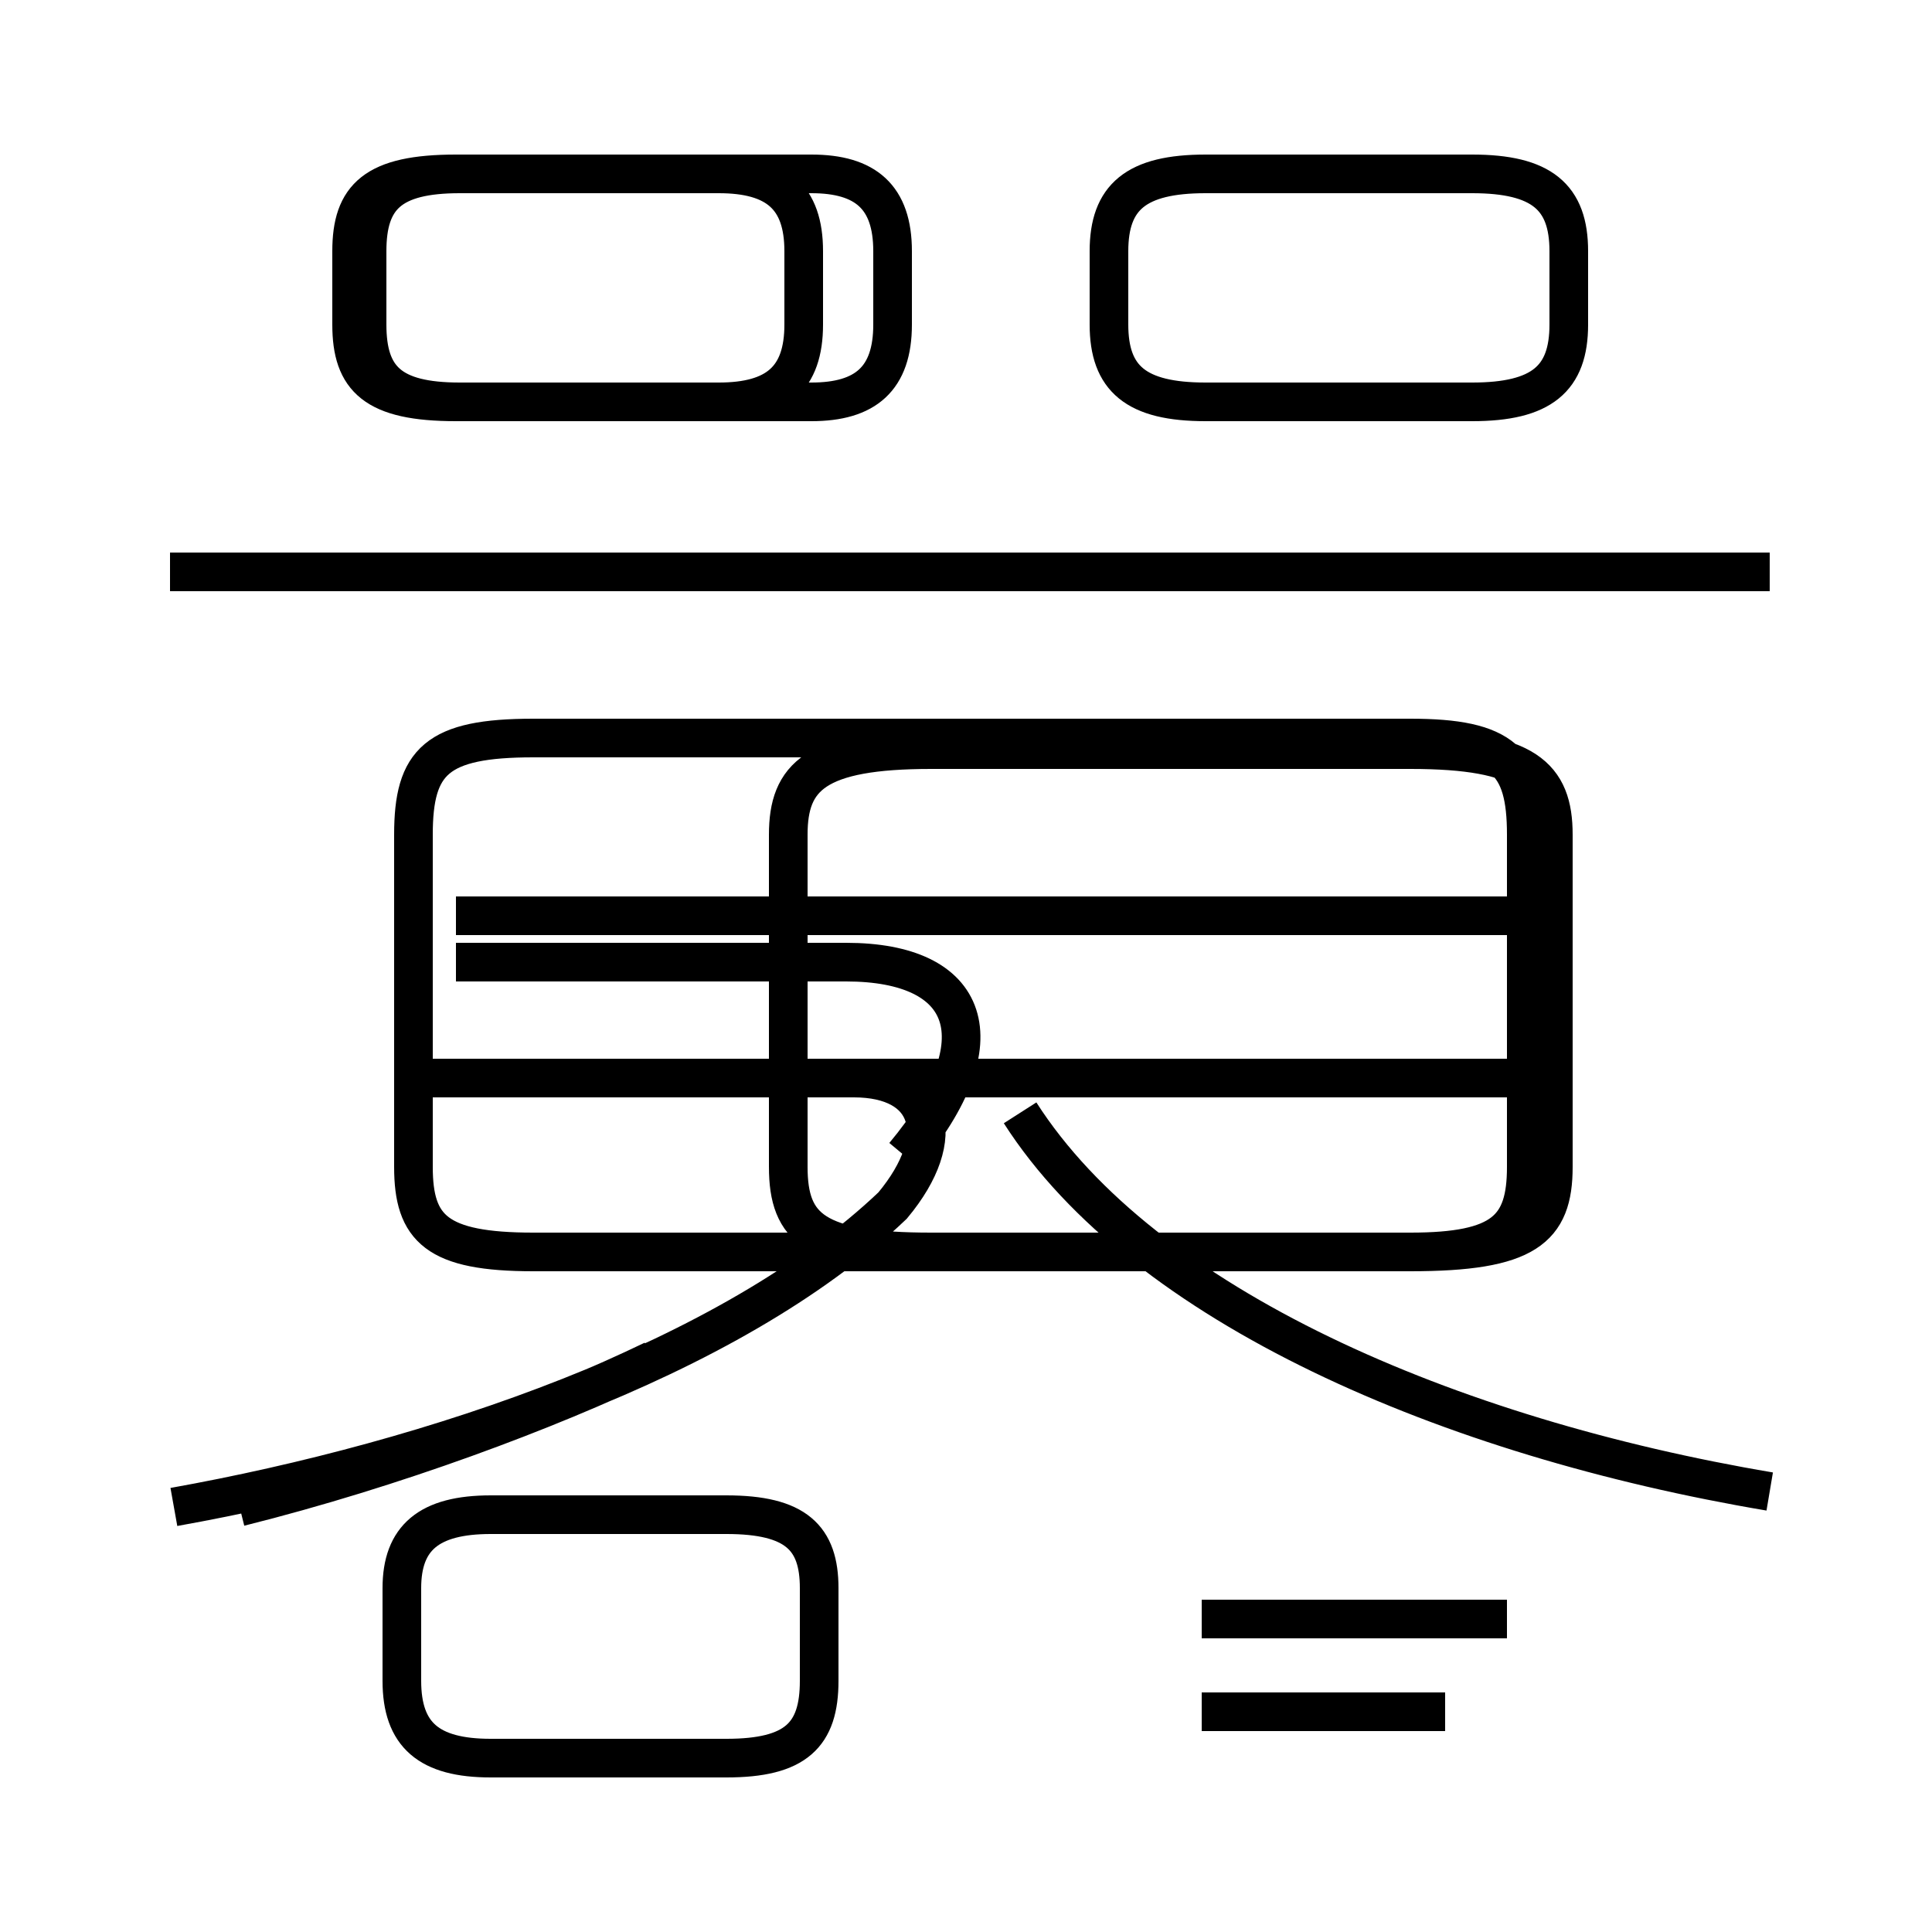 <?xml version='1.0' encoding='utf8'?>
<svg viewBox="0.0 -6.0 50.0 50.0" version="1.1" xmlns="http://www.w3.org/2000/svg">
<rect x="0.0" y="-6.0" width="50.0" height="50.0" fill="#808080" stroke="none"/>
<rect x="-1000" y="-1000" width="2000" height="2000" stroke="white" fill="white"/>
<g style="fill:white;stroke:#000000;  stroke-width:1">
<path d="M 45.8 -5.4 C 37.5 -6.8 29.6 -10.2 26.4 -15.2 M 4.5 -5.0 C 11.2 -6.2 18.9 -8.8 23.1 -12.8 C 24.6 -14.6 24.1 -16.1 22.1 -16.1 L 10.9 -16.1 M 18.8 1.5 L 12.7 1.5 C 11.1 1.5 10.4 0.9 10.4 -0.5 L 10.4 -2.9 C 10.4 -4.2 11.1 -4.8 12.7 -4.8 L 18.8 -4.8 C 20.6 -4.8 21.2 -4.2 21.2 -2.9 L 21.2 -0.5 C 21.2 0.9 20.6 1.5 18.8 1.5 Z M 16.9 -8.8 C 14.2 -7.5 10.2 -6.0 6.2 -5.0 M 39.0 -2.1 L 31.1 -2.1 M 39.5 -16.1 L 11.8 -16.1 M 13.8 -11.6 L 36.5 -11.6 C 38.9 -11.6 39.5 -12.2 39.5 -13.8 L 39.5 -22.4 C 39.5 -24.3 38.9 -24.9 36.5 -24.9 L 13.8 -24.9 C 11.3 -24.9 10.7 -24.3 10.7 -22.4 L 10.7 -13.8 C 10.7 -12.2 11.3 -11.6 13.8 -11.6 Z M 39.5 -20.3 L 11.8 -20.3 M 20.8 -35.6 L 20.8 -37.5 C 20.8 -38.9 20.1 -39.5 18.6 -39.5 L 11.9 -39.5 C 10.1 -39.5 9.5 -38.9 9.5 -37.5 L 9.5 -35.6 C 9.5 -34.2 10.1 -33.6 11.9 -33.6 L 18.6 -33.6 C 20.1 -33.6 20.8 -34.2 20.8 -35.6 Z M 45.8 -29.2 L 4.4 -29.2 M 31.1 0.3 L 37.4 0.3 M 23.4 -14.1 C 25.9 -17.1 25.1 -19.1 21.9 -19.1 L 11.8 -19.1 M 23.1 -35.6 L 23.1 -37.5 C 23.1 -38.9 22.4 -39.5 21.0 -39.5 L 11.8 -39.5 C 9.7 -39.5 9.1 -38.9 9.1 -37.5 L 9.1 -35.6 C 9.1 -34.2 9.7 -33.6 11.8 -33.6 L 21.0 -33.6 C 22.4 -33.6 23.1 -34.2 23.1 -35.6 Z M 31.2 -33.6 L 38.1 -33.6 C 39.9 -33.6 40.6 -34.2 40.6 -35.6 L 40.6 -37.5 C 40.6 -38.9 39.9 -39.5 38.1 -39.5 L 31.2 -39.5 C 29.4 -39.5 28.7 -38.9 28.7 -37.5 L 28.7 -35.6 C 28.7 -34.2 29.4 -33.6 31.2 -33.6 Z M 24.1 -24.6 L 36.5 -24.6 C 39.5 -24.6 40.2 -23.9 40.2 -22.4 L 40.2 -13.8 C 40.2 -12.2 39.5 -11.6 36.5 -11.6 L 24.1 -11.6 C 21.1 -11.6 20.4 -12.2 20.4 -13.8 L 20.4 -22.4 C 20.4 -23.9 21.1 -24.6 24.1 -24.6 Z" transform="translate(0.0, 38.0)" />
</g>
</svg>